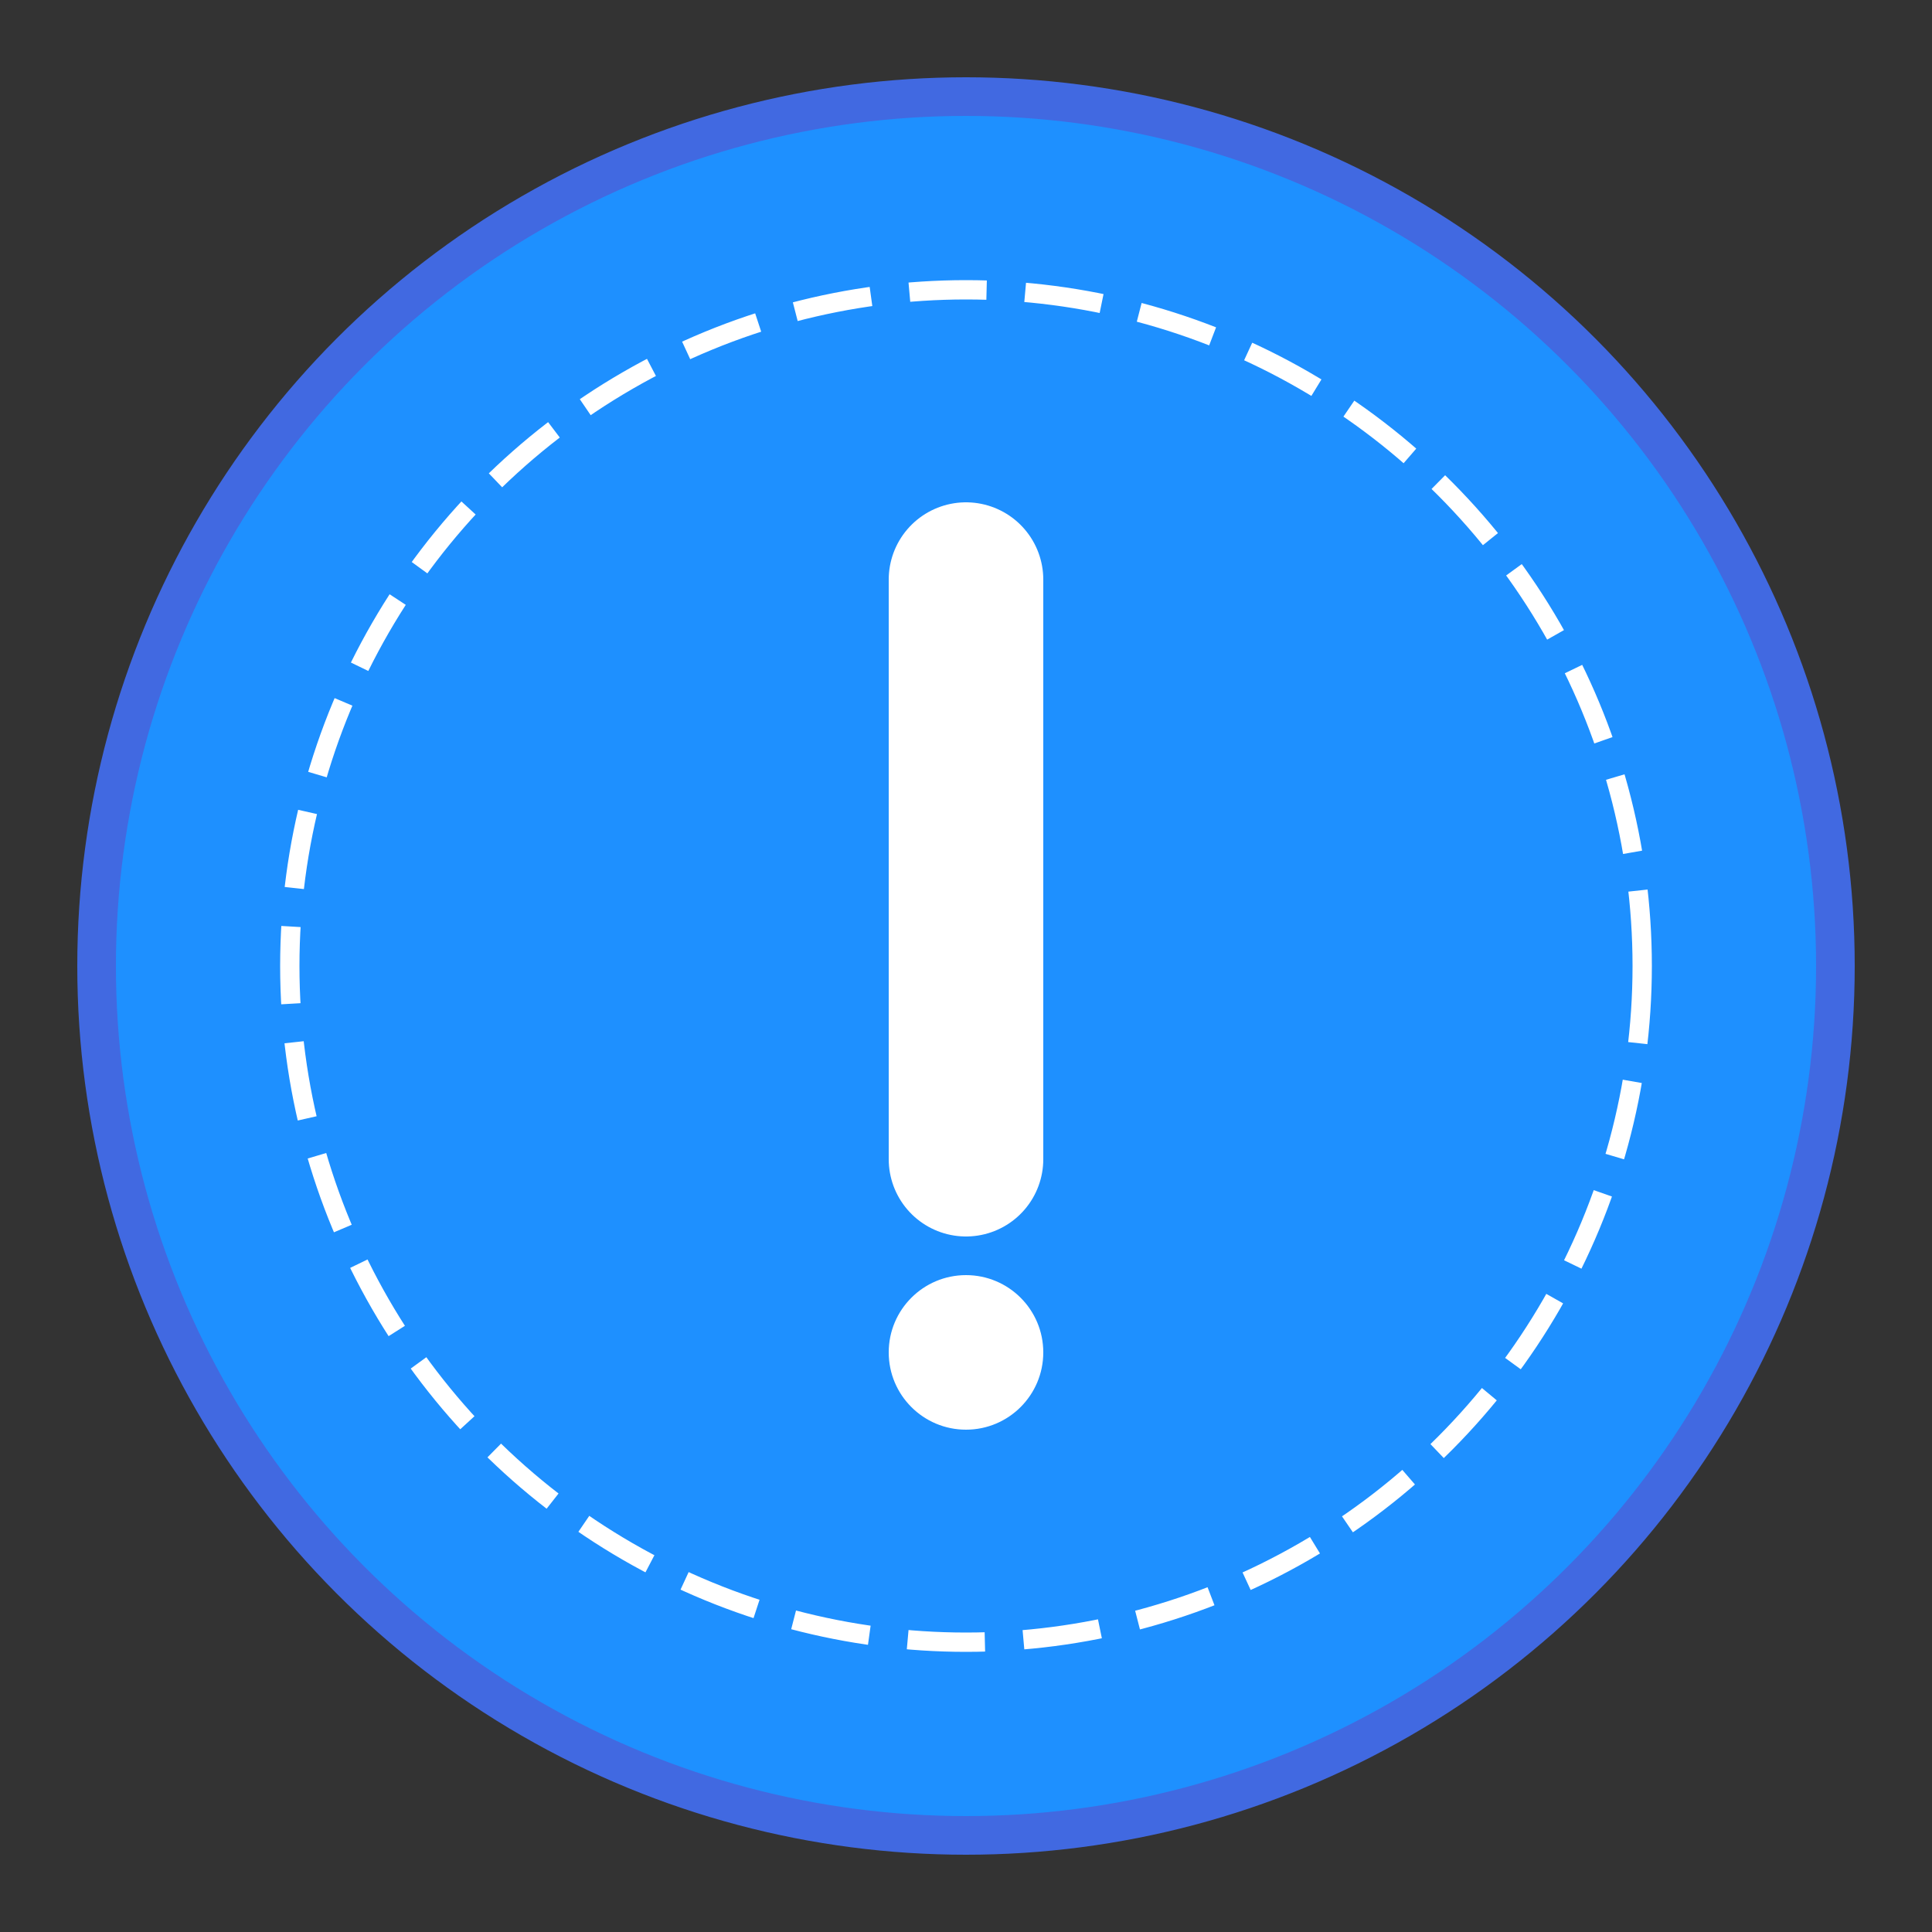 <?xml version="1.0" encoding="UTF-8"?>
<svg width="200" height="200" viewBox="0 0 200 200" fill="none" xmlns="http://www.w3.org/2000/svg">
    <rect x="0" y="0" width="200" height="200" fill="#333333" stroke="none"/>
    <!-- 勋章底座 -->
    <circle cx="100" cy="100" r="90" fill="#1E90FF" stroke="#4169E1" stroke-width="4"/>
    
    <!-- 感叹号标志 -->
    <path d="M100 60 L100 120" stroke="#FFFFFF" stroke-width="16" stroke-linecap="round" stroke-linejoin="round"/>
    <circle cx="100" cy="140" r="8" fill="#FFFFFF"/>
    
    <!-- 装饰圆环 -->
    <circle cx="100" cy="100" r="70" stroke="#FFFFFF" stroke-width="2" stroke-dasharray="8 4" fill="none"/>
</svg>
